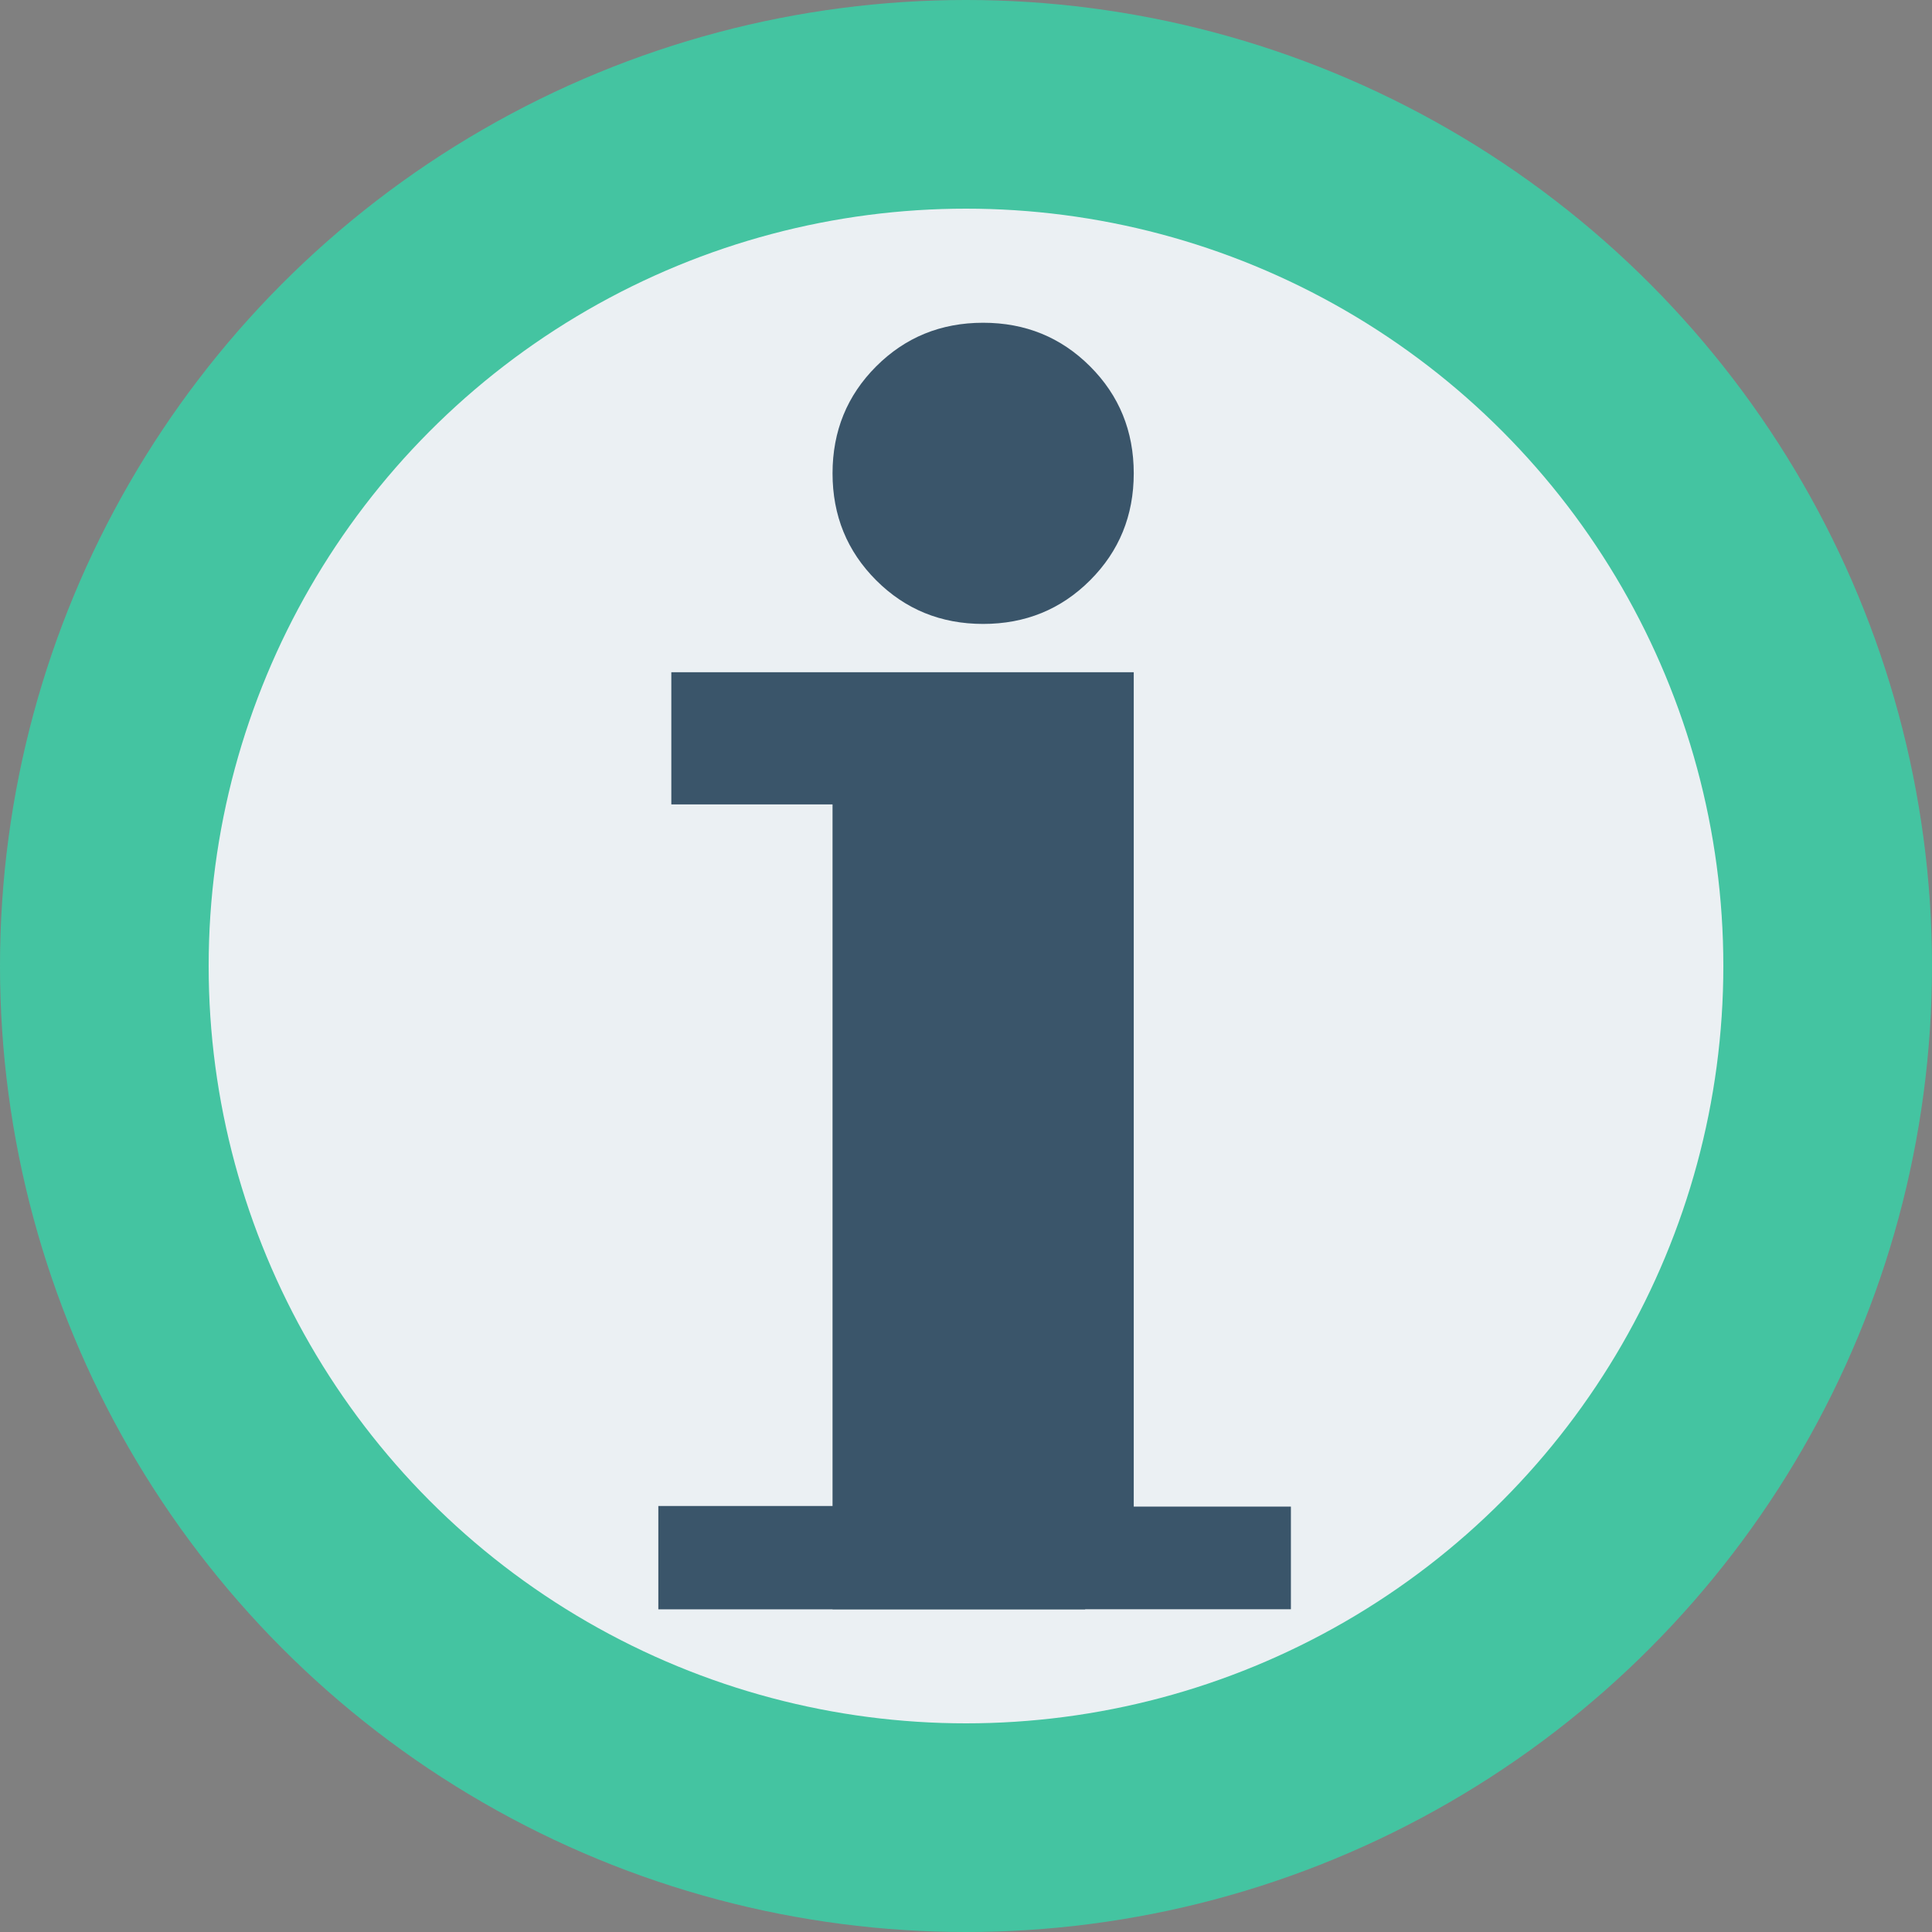 <?xml version="1.0" encoding="iso-8859-1"?>
<!-- Generator: Adobe Illustrator 19.0.0, SVG Export Plug-In . SVG Version: 6.00 Build 0)  -->
<svg xmlns="http://www.w3.org/2000/svg" xmlns:xlink="http://www.w3.org/1999/xlink" version="1.1" id="Capa_1" x="0px" y="0px" viewBox="0 0 409.6 409.6" style="enable-background:new 0 0 409.6 409.6;" xml:space="preserve">
<rect x="0" y="0" width="409.6" height="409.6" fill="#808080" stroke="none"/>
<circle style="fill:#44C4A1;" cx="204.8" cy="204.8" r="204.8"/>
<circle style="fill:#EBF0F3;" cx="204.8" cy="204.8" r="160.563"/>
<g>
	<path style="fill:#3A556A;" d="M185.756,123.028c-6.167-6.167-9.25-13.725-9.25-22.676c0-8.945,3.083-16.509,9.25-22.676   c6.172-6.167,13.725-9.25,22.676-9.25c8.945,0,16.509,3.083,22.676,9.25c6.172,6.167,9.255,13.731,9.255,22.676   c0,8.95-3.083,16.509-9.255,22.676c-6.167,6.167-13.73,9.25-22.676,9.25C199.481,132.278,191.928,129.195,185.756,123.028z"/>
	<polygon style="fill:#3A556A;" points="142.326,142.518 240.363,142.518 240.363,319.41 273.681,319.41 273.681,341.174    176.505,341.174 176.505,170.54 142.326,170.54  "/>
	<rect x="139.571" y="319.283" style="fill:#3A556A;" width="90.491" height="21.908"/>
</g>
<g>
</g>
<g>
</g>
<g>
</g>
<g>
</g>
<g>
</g>
<g>
</g>
<g>
</g>
<g>
</g>
<g>
</g>
<g>
</g>
<g>
</g>
<g>
</g>
<g>
</g>
<g>
</g>
<g>
</g>
</svg>
